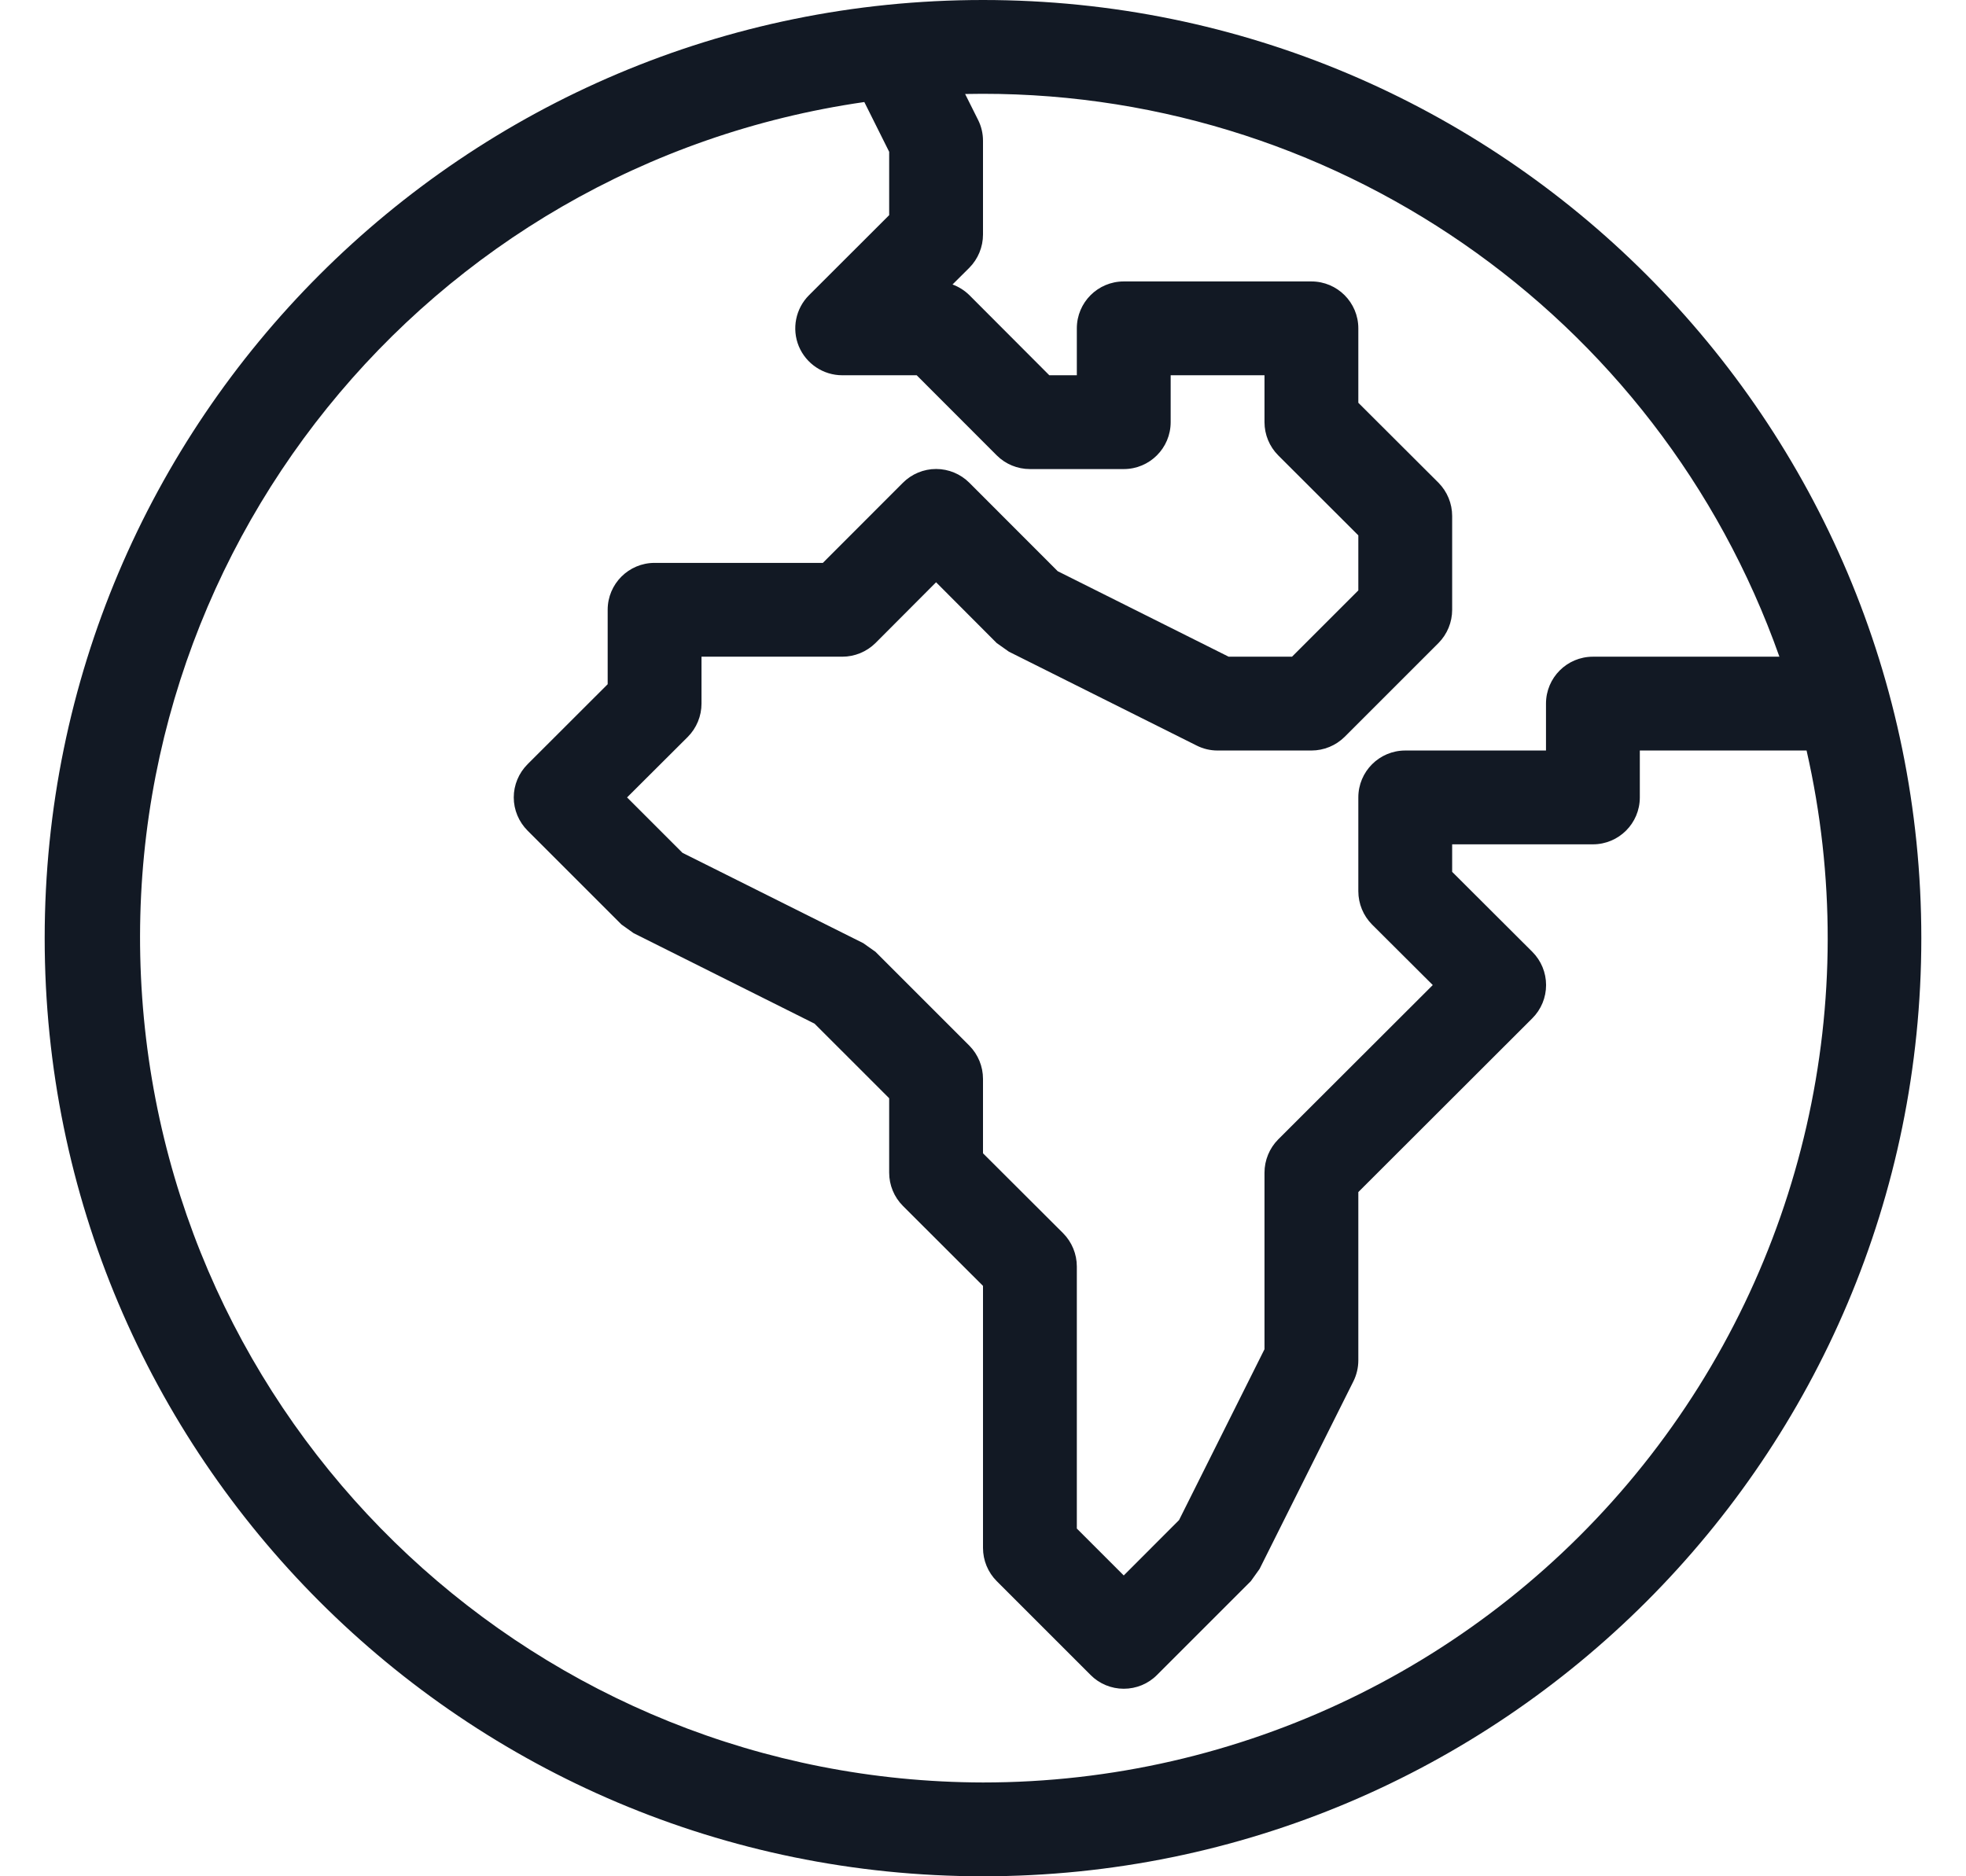 <svg width="22" height="21" viewBox="0 0 22 21" fill="none" xmlns="http://www.w3.org/2000/svg">
<path fill-rule="evenodd" clip-rule="evenodd" d="M9.672 1.142C4.768 1.849 1.242 6.222 1.591 11.164C1.94 16.106 6.046 19.94 11 19.95C13.876 19.951 16.596 18.642 18.389 16.394C20.183 14.146 20.855 11.204 20.216 8.4H18.35V8.925C18.35 9.215 18.115 9.45 17.825 9.45H16.25V9.758L17.147 10.653C17.246 10.752 17.301 10.886 17.301 11.025C17.301 11.165 17.246 11.298 17.147 11.397L15.2 13.342V15.225C15.2 15.307 15.181 15.387 15.145 15.46L14.095 17.56L13.997 17.697L12.947 18.747C12.849 18.846 12.715 18.901 12.575 18.901C12.436 18.901 12.302 18.846 12.204 18.747L11.154 17.697C11.055 17.598 11 17.464 11 17.325V14.392L10.104 13.497C10.005 13.398 9.95 13.264 9.95 13.125V12.292L9.115 11.457L7.09 10.444L6.954 10.347L5.904 9.297C5.805 9.198 5.749 9.064 5.749 8.925C5.749 8.786 5.805 8.652 5.904 8.553L6.8 7.658V6.825C6.8 6.535 7.035 6.3 7.325 6.3H9.208L10.104 5.403C10.202 5.305 10.336 5.249 10.475 5.249C10.615 5.249 10.749 5.305 10.847 5.403L11.836 6.393L13.749 7.35H14.458L15.2 6.608V5.992L14.304 5.097C14.205 4.998 14.15 4.864 14.15 4.725V4.2H13.1V4.725C13.1 5.015 12.865 5.25 12.575 5.25H11.525C11.386 5.25 11.252 5.195 11.154 5.097L10.258 4.2H9.425C9.213 4.2 9.021 4.072 8.939 3.876C8.858 3.68 8.903 3.453 9.054 3.303L9.95 2.408V1.699L9.672 1.142ZM10.8 1.052L10.944 1.34C10.981 1.413 11 1.493 11 1.575V2.625C11 2.764 10.945 2.898 10.847 2.997L10.659 3.184C10.729 3.21 10.793 3.25 10.847 3.303L11.742 4.2H12.05V3.675C12.05 3.385 12.285 3.15 12.575 3.15H14.675C14.965 3.15 15.2 3.385 15.2 3.675V4.508L16.097 5.403C16.195 5.502 16.25 5.636 16.25 5.775V6.825C16.25 6.964 16.195 7.098 16.097 7.197L15.047 8.247C14.948 8.345 14.814 8.4 14.675 8.4H13.625C13.543 8.4 13.463 8.381 13.39 8.344L11.29 7.294L11.153 7.197L10.475 6.517L9.797 7.197C9.698 7.295 9.564 7.35 9.425 7.35H7.85V7.875C7.85 8.014 7.795 8.148 7.697 8.247L7.017 8.925L7.637 9.545L9.66 10.556L9.797 10.653L10.847 11.703C10.945 11.802 11 11.936 11 12.075V12.908L11.897 13.803C11.995 13.902 12.05 14.036 12.05 14.175V17.108L12.575 17.633L13.194 17.013L14.15 15.101V13.125C14.15 12.986 14.205 12.852 14.303 12.753L16.033 11.025L15.353 10.347C15.255 10.248 15.2 10.114 15.2 9.975V8.925C15.2 8.635 15.435 8.4 15.725 8.4H17.3V7.875C17.3 7.585 17.535 7.35 17.825 7.35H19.912C18.552 3.505 14.878 0.966 10.8 1.052ZM11 21C5.201 21 0.5 16.299 0.5 10.5C0.5 4.701 5.201 0 11 0C16.799 0 21.5 4.701 21.5 10.5C21.5 16.299 16.799 21 11 21Z" fill="#121924"/>
</svg>
